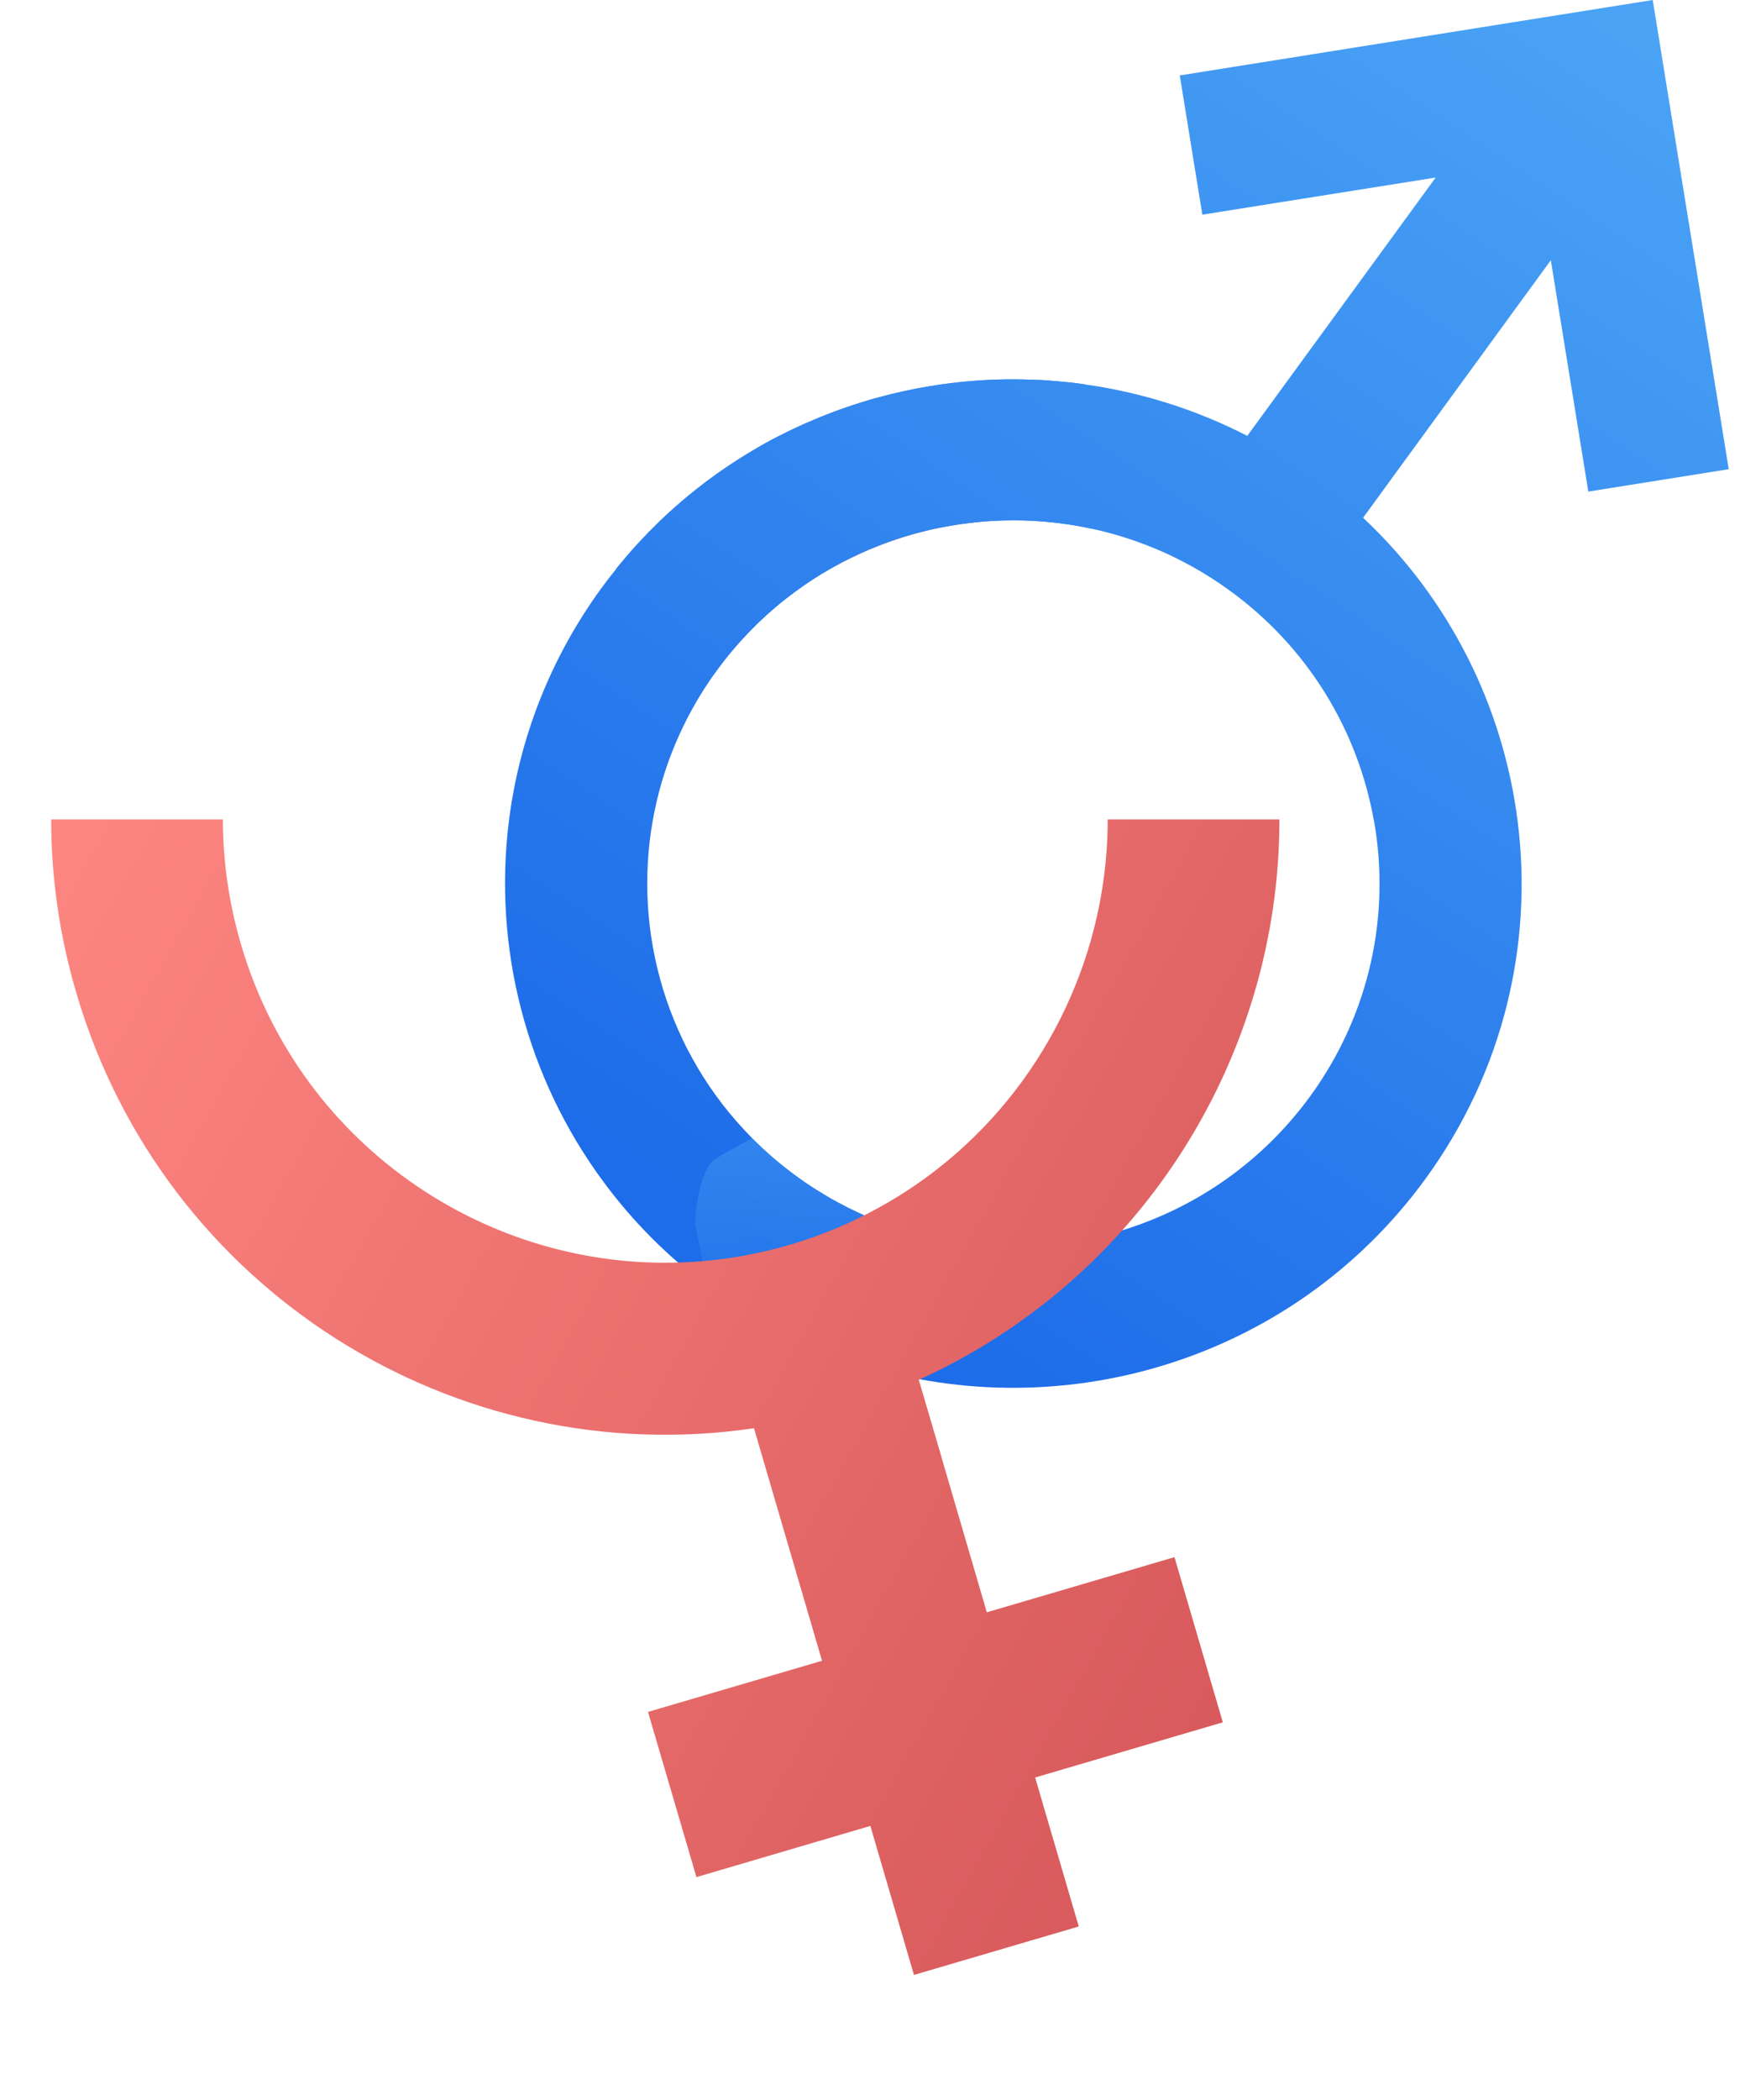 <svg width="68" height="82" viewBox="0 0 68 82" fill="none" xmlns="http://www.w3.org/2000/svg">
<g id="Frame">
<g id="Group">
<g id="OBJECTS">
<g id="Group_2">
<path id="Vector" d="M65.471 5.441L64.589 0L59.104 0.874L46.106 2.946L46.988 8.383L56.106 6.934L48.745 17.021C46.73 15.986 44.597 15.323 42.433 15.017C42.209 14.98 41.985 14.953 41.761 14.93C41.734 14.93 41.707 14.923 41.68 14.923C41.48 14.9 41.283 14.883 41.083 14.869C41.049 14.869 41.012 14.863 40.974 14.859C40.788 14.846 40.605 14.836 40.418 14.832C39.414 14.789 38.41 14.822 37.416 14.933C37.233 14.953 37.053 14.973 36.873 15C36.745 15.017 36.619 15.034 36.493 15.058C36.341 15.081 36.188 15.105 36.032 15.135C35.91 15.155 35.785 15.179 35.663 15.206C35.408 15.256 35.154 15.31 34.899 15.374C34.794 15.397 34.692 15.424 34.591 15.451C34.431 15.491 34.268 15.535 34.109 15.579C33.997 15.609 33.885 15.643 33.773 15.68C33.715 15.697 33.654 15.713 33.597 15.733C33.512 15.76 33.427 15.787 33.342 15.814C33.173 15.871 33.003 15.928 32.837 15.989C32.691 16.04 32.549 16.093 32.406 16.15C32.349 16.171 32.291 16.191 32.233 16.218C32.114 16.261 31.996 16.308 31.877 16.362C31.592 16.48 31.307 16.604 31.026 16.739C30.887 16.803 30.748 16.87 30.612 16.941C30.446 17.021 30.283 17.109 30.12 17.193C29.801 17.364 29.489 17.546 29.18 17.734C28.641 18.064 28.115 18.42 27.607 18.8C27.362 18.985 27.125 19.173 26.887 19.368C26.806 19.436 26.725 19.503 26.647 19.57C26.548 19.654 26.45 19.738 26.352 19.826C26.168 19.991 25.985 20.159 25.805 20.33C25.697 20.434 25.592 20.539 25.49 20.643C25.385 20.744 25.287 20.848 25.188 20.952C25.11 21.029 25.035 21.11 24.964 21.191C24.859 21.302 24.754 21.416 24.656 21.531C24.537 21.665 24.418 21.803 24.306 21.941C24.272 21.978 24.238 22.018 24.208 22.058C24.164 22.109 24.123 22.159 24.086 22.213C23.886 22.459 23.692 22.707 23.506 22.963C21.484 25.737 20.297 28.854 19.893 32.022C19.262 36.982 20.555 42.069 23.591 46.161C24.703 47.668 26.056 49.04 27.634 50.22H27.637C27.749 50.301 27.851 50.381 27.966 50.462C28.17 50.61 28.38 50.751 28.587 50.889C28.797 51.027 29.008 51.161 29.221 51.293C29.435 51.42 29.649 51.548 29.866 51.669C30.079 51.79 30.3 51.905 30.517 52.019C30.734 52.13 30.954 52.238 31.178 52.338C31.239 52.369 31.304 52.399 31.365 52.426C31.524 52.496 31.684 52.567 31.847 52.634C32.07 52.728 32.294 52.819 32.522 52.903C32.732 52.984 32.942 53.061 33.156 53.132C33.173 53.139 33.186 53.142 33.203 53.149C41.246 55.866 50.462 53.226 55.702 46.044C58.779 41.827 59.922 36.807 59.304 32.022C58.738 27.623 56.682 23.42 53.27 20.219L60.607 10.162L62.072 19.197L67.56 18.323L65.471 5.441ZM53.691 32.022C54.345 35.673 53.562 39.574 51.198 42.816C47.477 47.913 40.971 49.84 35.235 48.014C35.076 47.967 34.923 47.913 34.767 47.856C34.652 47.816 34.533 47.772 34.418 47.725H34.414C34.374 47.712 34.333 47.695 34.289 47.675C34.197 47.641 34.106 47.604 34.017 47.564C34.017 47.564 34.015 47.562 34.011 47.56C34.011 47.56 34.001 47.56 33.997 47.557C33.922 47.53 33.855 47.496 33.78 47.463C33.76 47.456 33.743 47.449 33.722 47.436C33.634 47.399 33.549 47.358 33.461 47.315C33.237 47.214 33.017 47.103 32.8 46.982C32.732 46.948 32.667 46.911 32.603 46.874C32.511 46.827 32.42 46.777 32.332 46.72C32.24 46.669 32.152 46.612 32.064 46.558C31.938 46.484 31.816 46.407 31.694 46.326C31.535 46.222 31.375 46.114 31.219 46C31.08 45.899 30.941 45.798 30.809 45.694C30.303 45.307 29.838 44.894 29.401 44.453C29.391 44.447 29.384 44.436 29.374 44.426C26.094 41.111 24.72 36.454 25.514 32.022C25.873 30.008 26.681 28.034 27.959 26.258C27.973 26.235 27.99 26.215 28.007 26.191C28.444 25.589 28.919 25.038 29.428 24.527C29.526 24.426 29.632 24.325 29.737 24.224C30.049 23.928 30.375 23.649 30.707 23.387C30.931 23.212 31.158 23.044 31.389 22.882C31.504 22.802 31.623 22.724 31.738 22.647C31.976 22.492 32.213 22.348 32.457 22.21C32.522 22.173 32.586 22.136 32.654 22.099H32.657C32.834 21.998 33.013 21.904 33.197 21.816C33.319 21.756 33.437 21.699 33.563 21.642C33.807 21.527 34.055 21.423 34.302 21.325C34.614 21.201 34.93 21.09 35.249 20.989C35.571 20.888 35.893 20.797 36.219 20.72C36.276 20.707 36.334 20.693 36.392 20.68C36.555 20.643 36.721 20.609 36.884 20.579C36.979 20.562 37.077 20.545 37.172 20.529C37.287 20.508 37.406 20.488 37.521 20.471C37.643 20.454 37.769 20.438 37.891 20.424C38.013 20.404 38.139 20.394 38.261 20.384C38.322 20.374 38.38 20.37 38.441 20.364H38.444C38.949 20.323 39.462 20.31 39.97 20.323C40.106 20.327 40.238 20.334 40.374 20.34C40.628 20.354 40.883 20.374 41.137 20.401C41.263 20.411 41.392 20.428 41.517 20.448C41.646 20.461 41.775 20.478 41.9 20.502C42.155 20.542 42.406 20.589 42.657 20.646C44.522 21.046 46.34 21.83 47.986 23.01C51.116 25.256 53.06 28.525 53.687 32.022H53.691Z" fill="url(#paint0_linear_223_196)"/>
<path id="Vector_2" style="mix-blend-mode:multiply" opacity="0.5" d="M35.235 48.014C34.933 48.475 34.143 49.504 32.606 50.496L33.203 53.145C33.203 53.145 33.173 53.139 33.156 53.132C32.942 53.061 32.732 52.984 32.521 52.903C32.294 52.819 32.07 52.728 31.846 52.634C31.684 52.567 31.521 52.496 31.361 52.419C31.3 52.395 31.239 52.369 31.178 52.338C30.954 52.237 30.734 52.13 30.517 52.019C30.3 51.905 30.079 51.79 29.866 51.669C29.648 51.548 29.435 51.42 29.221 51.293C29.007 51.161 28.797 51.027 28.587 50.889C28.38 50.751 28.169 50.61 27.966 50.462C27.851 50.381 27.749 50.301 27.637 50.22H27.634L27.162 47.775C27.162 47.775 27.24 45.744 27.952 45.267C28.193 45.105 28.75 44.793 29.401 44.453C29.838 44.894 30.303 45.307 30.808 45.694C30.941 45.798 31.08 45.899 31.219 46C31.375 46.114 31.534 46.222 31.694 46.326C31.816 46.407 31.938 46.484 32.063 46.558C32.152 46.615 32.24 46.669 32.331 46.719C32.42 46.777 32.511 46.827 32.603 46.874C32.667 46.914 32.735 46.952 32.8 46.982C33.017 47.103 33.237 47.214 33.461 47.315C33.549 47.362 33.634 47.399 33.722 47.436C33.742 47.449 33.76 47.456 33.78 47.463C33.851 47.496 33.926 47.526 33.997 47.557C34 47.56 34.007 47.563 34.011 47.56C34.011 47.56 34.013 47.561 34.017 47.563C34.109 47.604 34.197 47.641 34.289 47.675C34.333 47.695 34.373 47.712 34.414 47.725H34.417C34.533 47.772 34.651 47.816 34.767 47.856C34.923 47.913 35.079 47.964 35.235 48.014Z" fill="url(#paint1_linear_223_196)"/>
<path id="Vector_3" d="M43.289 32C43.289 38.249 39.889 44.092 34.386 47.137C33.293 47.748 32.117 48.245 30.867 48.61C29.716 48.947 28.552 49.164 27.401 49.254C19.4 49.915 11.763 44.888 9.415 36.871C8.94 35.25 8.711 33.608 8.711 32H2C2 34.236 2.315 36.51 2.979 38.762C6.388 50.403 17.814 57.494 29.466 55.774L32.125 64.855L25.324 66.853L27.217 73.304L34.014 71.305L35.718 77.124L42.158 75.232L40.454 69.414L47.788 67.259L45.899 60.809L38.565 62.963L36.791 56.899V56.891L35.907 53.883C37.549 53.14 39.078 52.225 40.475 51.162H40.479C46.431 46.653 50.004 39.538 50 32H43.289Z" fill="url(#paint2_linear_223_196)"/>
<path id="Vector_4" style="mix-blend-mode:multiply" opacity="0.5" d="M38.444 20.364C38.383 20.37 38.325 20.381 38.264 20.384C38.142 20.397 38.017 20.411 37.895 20.424C37.773 20.438 37.647 20.454 37.525 20.471C37.41 20.488 37.291 20.508 37.175 20.529C37.081 20.545 36.982 20.562 36.887 20.579C36.724 20.609 36.558 20.643 36.395 20.68C36.338 20.693 36.28 20.707 36.222 20.72C35.897 20.801 35.575 20.888 35.252 20.989C34.933 21.09 34.618 21.204 34.306 21.325C34.058 21.423 33.811 21.527 33.566 21.642C33.441 21.699 33.322 21.756 33.2 21.816C33.017 21.904 32.837 21.998 32.661 22.099H32.657C32.576 22.015 32.495 21.931 32.406 21.85C32.352 21.796 32.298 21.742 32.24 21.692C32.101 21.561 31.962 21.436 31.82 21.315C31.748 21.251 31.677 21.191 31.606 21.134C31.379 20.945 31.148 20.767 30.914 20.596C30.785 20.502 30.653 20.411 30.52 20.32H30.524C30.609 20.259 33.37 18.37 34.503 18.262C34.927 18.222 35.707 18.175 36.524 18.134C37.216 18.824 37.861 19.57 38.447 20.364H38.444Z" fill="url(#paint3_linear_223_196)"/>
<path id="Vector_5" d="M42.432 15.017C42.209 14.98 41.985 14.954 41.761 14.93C41.734 14.93 41.707 14.923 41.679 14.923C41.479 14.9 41.283 14.883 41.083 14.87C41.049 14.87 41.011 14.863 40.974 14.859C40.787 14.846 40.604 14.836 40.418 14.832C39.414 14.789 38.41 14.822 37.416 14.933C37.233 14.954 37.053 14.974 36.873 15.001C36.744 15.017 36.619 15.034 36.493 15.058C36.34 15.081 36.188 15.105 36.032 15.135C35.91 15.155 35.784 15.179 35.662 15.206C35.408 15.256 35.153 15.31 34.899 15.374C34.794 15.397 34.692 15.424 34.59 15.451C34.431 15.492 34.268 15.535 34.109 15.579C33.997 15.609 33.885 15.643 33.773 15.68C33.715 15.697 33.654 15.713 33.596 15.734C33.512 15.761 33.427 15.787 33.342 15.814C33.172 15.871 33.003 15.929 32.837 15.989C32.691 16.04 32.548 16.093 32.406 16.151C32.348 16.171 32.291 16.191 32.233 16.218C32.114 16.262 31.995 16.309 31.877 16.363C31.592 16.48 31.307 16.605 31.025 16.739C30.886 16.803 30.747 16.87 30.611 16.941C30.445 17.021 30.282 17.109 30.12 17.193C29.801 17.364 29.489 17.546 29.18 17.734C28.641 18.064 28.115 18.42 27.606 18.8C27.362 18.985 27.125 19.174 26.887 19.369C26.806 19.436 26.724 19.503 26.646 19.57C26.548 19.654 26.45 19.738 26.351 19.826C26.168 19.991 25.985 20.159 25.805 20.33C25.697 20.434 25.591 20.539 25.49 20.643C25.384 20.744 25.286 20.848 25.188 20.952C25.11 21.03 25.035 21.11 24.964 21.191C24.859 21.302 24.754 21.416 24.655 21.531C24.537 21.665 24.418 21.803 24.306 21.941C24.272 21.978 24.238 22.018 24.207 22.059C24.163 22.109 24.123 22.16 24.082 22.21L27.905 26.326C27.922 26.302 27.939 26.282 27.956 26.259C27.969 26.235 27.986 26.215 28.003 26.191C28.441 25.589 28.916 25.038 29.424 24.527C29.523 24.426 29.628 24.325 29.733 24.224C30.045 23.928 30.371 23.649 30.703 23.387C30.927 23.212 31.154 23.044 31.385 22.883C31.5 22.802 31.619 22.724 31.734 22.647C31.972 22.492 32.209 22.348 32.453 22.21C32.518 22.173 32.582 22.136 32.65 22.099H32.654C32.83 21.998 33.01 21.904 33.193 21.817C33.315 21.756 33.434 21.699 33.559 21.642C33.803 21.527 34.051 21.423 34.299 21.326C34.611 21.205 34.926 21.09 35.245 20.989C35.567 20.889 35.889 20.801 36.215 20.72C36.273 20.707 36.33 20.694 36.388 20.68C36.551 20.643 36.717 20.609 36.88 20.579C36.975 20.562 37.073 20.546 37.168 20.529C37.283 20.509 37.402 20.488 37.518 20.471C37.64 20.455 37.765 20.438 37.887 20.424C38.009 20.411 38.135 20.398 38.257 20.384C38.318 20.381 38.376 20.371 38.437 20.367H38.444C38.949 20.327 39.458 20.314 39.967 20.324C40.102 20.327 40.234 20.334 40.37 20.34C40.625 20.354 40.879 20.374 41.133 20.401C41.262 20.414 41.388 20.431 41.513 20.448C41.642 20.465 41.768 20.482 41.897 20.502C42.151 20.542 42.402 20.589 42.653 20.646L42.426 15.017H42.432Z" fill="url(#paint4_linear_223_196)"/>
</g>
</g>
</g>
</g>
<defs>
<linearGradient id="paint0_linear_223_196" x1="62.71" y1="0.577" x2="30.181" y2="49.182" gradientUnits="userSpaceOnUse">
<stop stop-color="#4AA3F5"/>
<stop offset="1" stop-color="#1D6CE9"/>
</linearGradient>
<linearGradient id="paint1_linear_223_196" x1="31.049" y1="43.007" x2="31.389" y2="54.393" gradientUnits="userSpaceOnUse">
<stop stop-color="#4AA3F5"/>
<stop offset="1" stop-color="#1D6CE9"/>
</linearGradient>
<linearGradient id="paint2_linear_223_196" x1="6.135" y1="27.413" x2="54.487" y2="54.509" gradientUnits="userSpaceOnUse">
<stop stop-color="#FD8580"/>
<stop offset="1" stop-color="#D85A5C"/>
</linearGradient>
<linearGradient id="paint3_linear_223_196" x1="40.235" y1="11.893" x2="30.1" y2="27.036" gradientUnits="userSpaceOnUse">
<stop stop-color="#FD8580"/>
<stop offset="1" stop-color="#D85A5C"/>
</linearGradient>
<linearGradient id="paint4_linear_223_196" x1="52.312" y1="-6.381" x2="19.783" y2="42.225" gradientUnits="userSpaceOnUse">
<stop stop-color="#4AA3F5"/>
<stop offset="1" stop-color="#1D6CE9"/>
</linearGradient>
</defs>
</svg>
